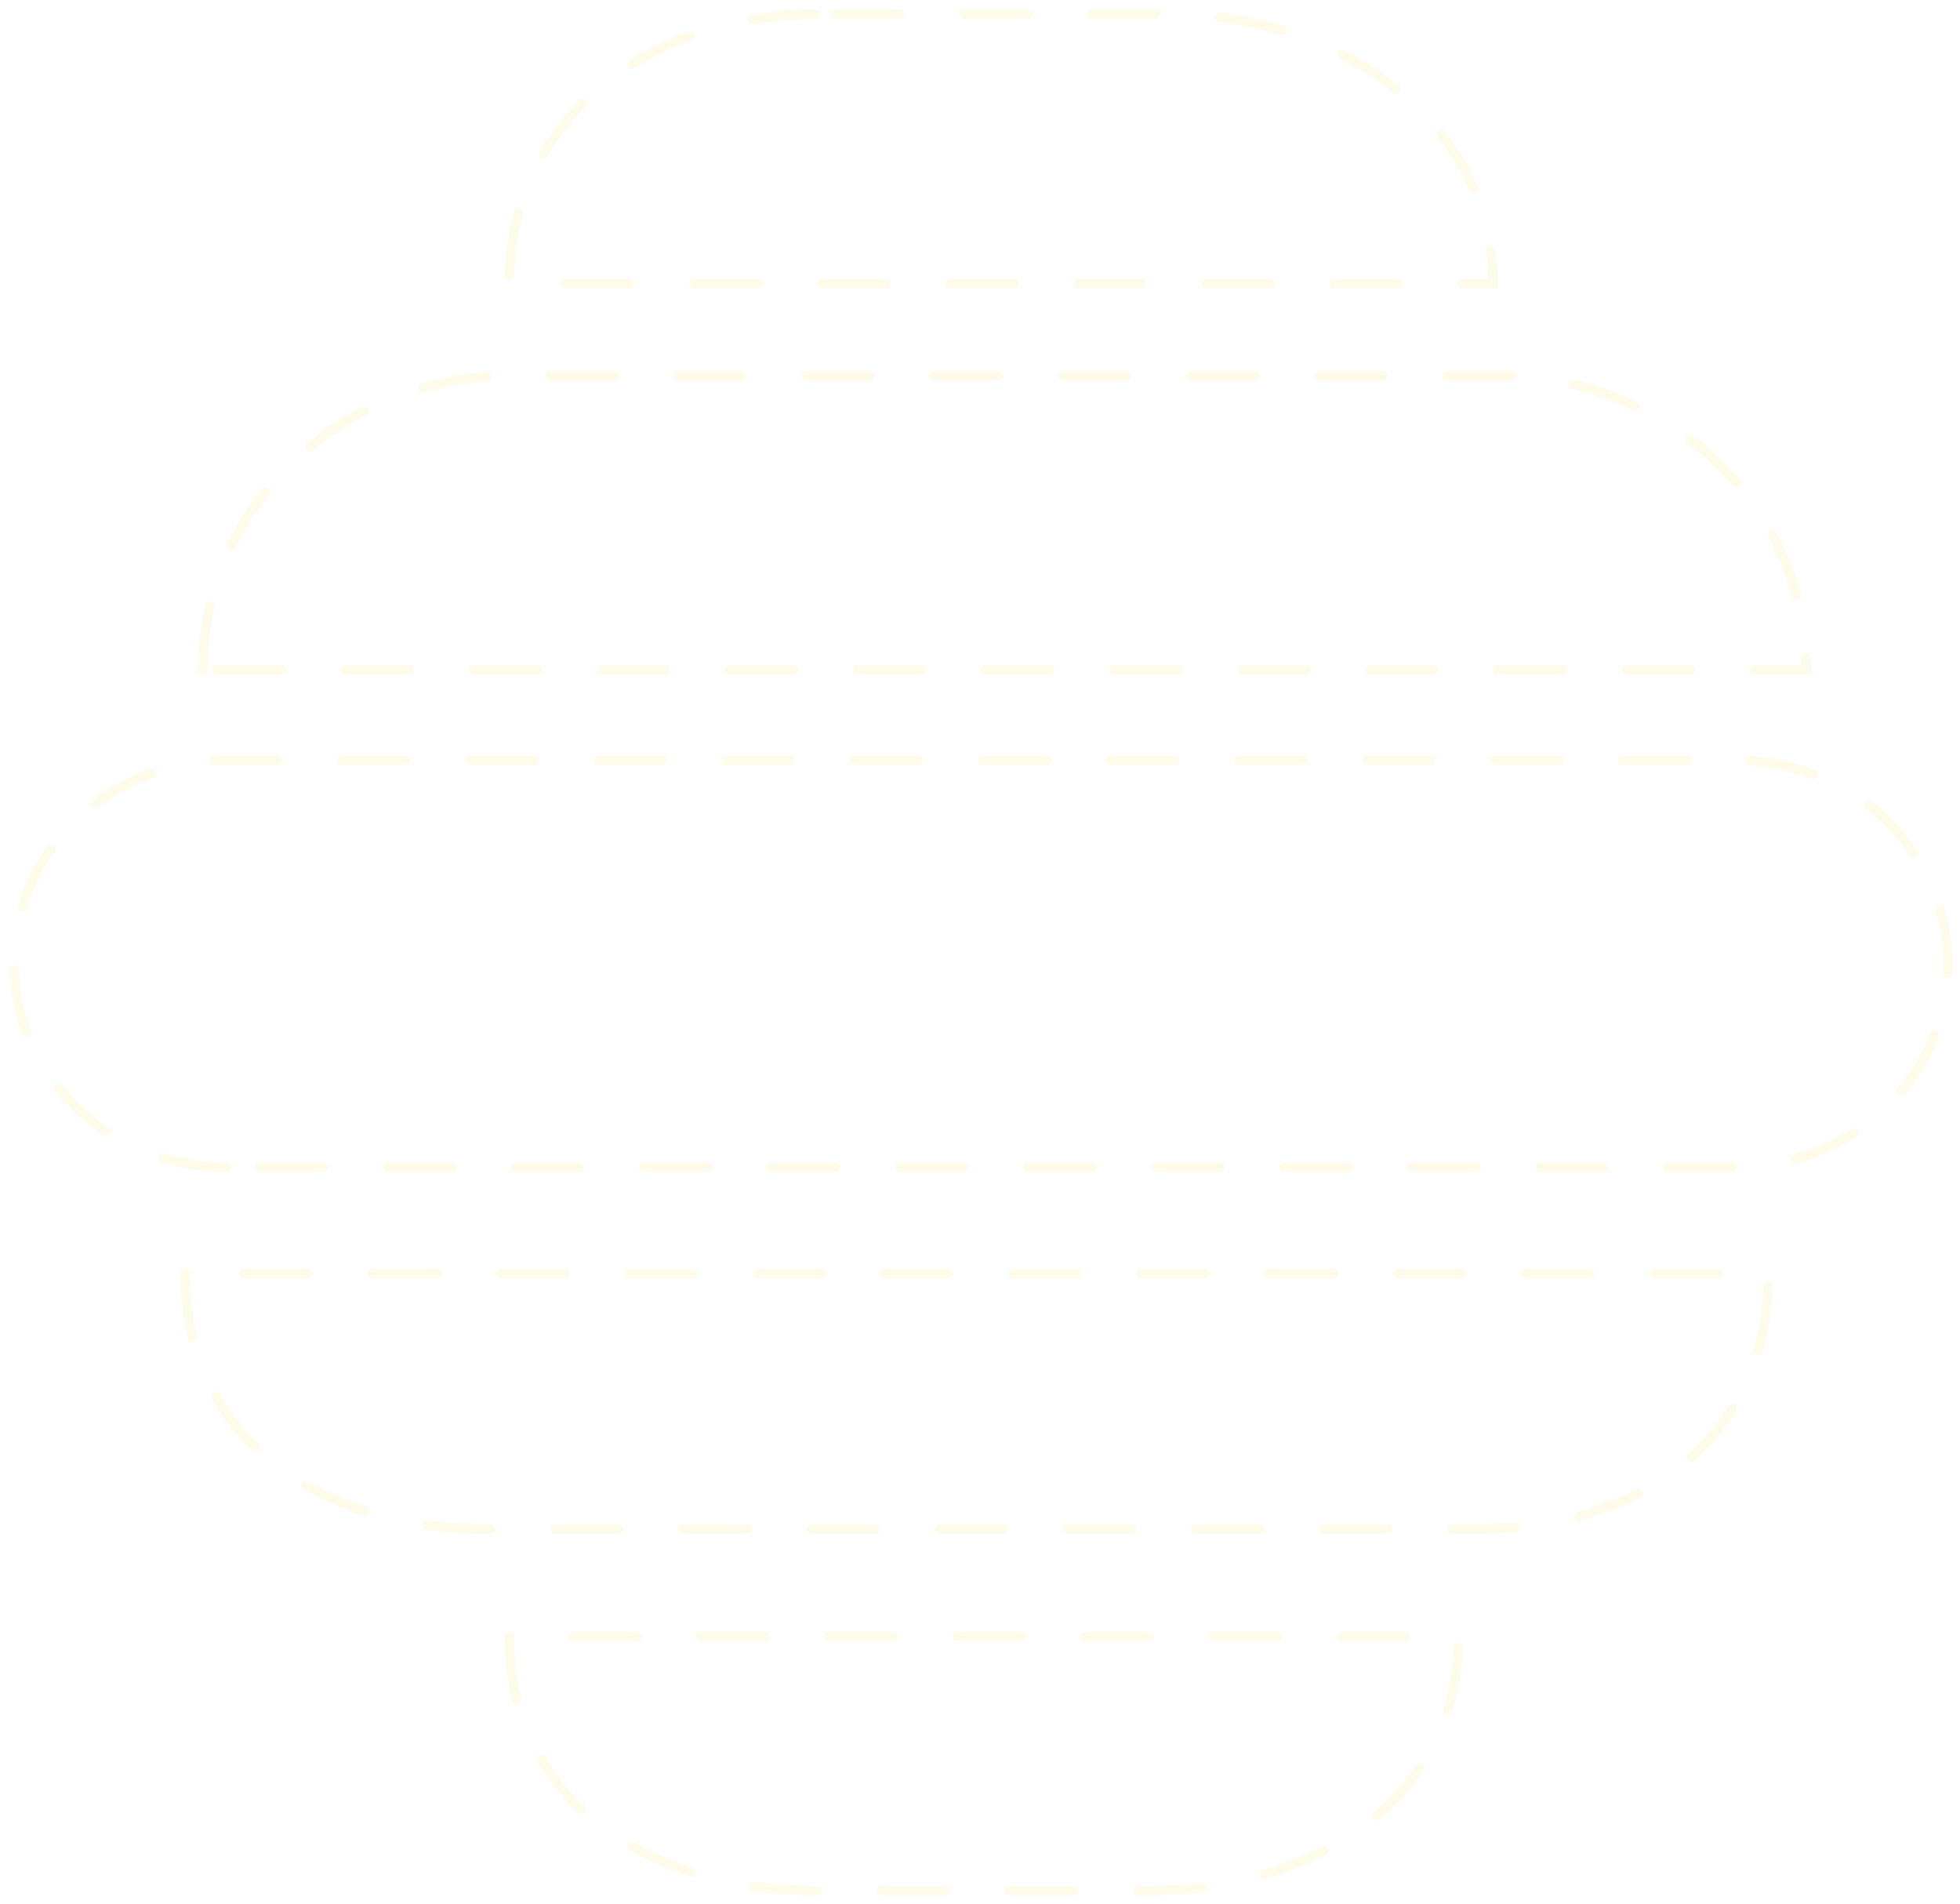 <svg width="138" height="134" viewBox="0 0 138 134" fill="none" xmlns="http://www.w3.org/2000/svg">
<path d="M35.865 115.201C35.865 126.627 45.534 133.088 57.455 133.088H80.699C92.619 133.088 102.697 126.627 102.697 115.201H35.865Z" stroke="#FCD729" stroke-opacity="0.1" stroke-width="0.676" stroke-linecap="round" stroke-dasharray="4.51 4.51"/>
<path d="M13.035 89.65C13.035 101.076 22.289 107.627 34.21 107.627H103.942C115.863 107.627 124.507 101.076 124.507 89.65H13.035Z" stroke="#FCD729" stroke-opacity="0.1" stroke-width="0.676" stroke-linecap="round" stroke-dasharray="4.51 4.51"/>
<path d="M15.943 82.161C7.69 82.161 1 75.748 1 67.838C1 59.927 7.69 53.515 15.943 53.515H122.202C130.454 53.515 137.145 59.927 137.145 67.838C137.145 75.748 130.454 82.161 122.202 82.161H15.943Z" stroke="#FCD729" stroke-opacity="0.1" stroke-width="0.676" stroke-linecap="round" stroke-dasharray="4.51 4.51"/>
<path d="M14.281 47.15C14.281 35.724 23.944 26.461 35.865 26.461H105.597C117.518 26.461 127.181 35.724 127.181 47.15H14.281Z" stroke="#FCD729" stroke-opacity="0.1" stroke-width="0.676" stroke-linecap="round" stroke-dasharray="4.51 4.51"/>
<path d="M57.455 1.001C45.534 1.001 35.865 8.54 35.865 19.966H71.195H105.121C105.121 8.54 94.28 1.001 82.359 1.001H57.455Z" stroke="#FCD729" stroke-opacity="0.1" stroke-width="0.676" stroke-linecap="round" stroke-dasharray="4.51 4.51"/>
</svg>
